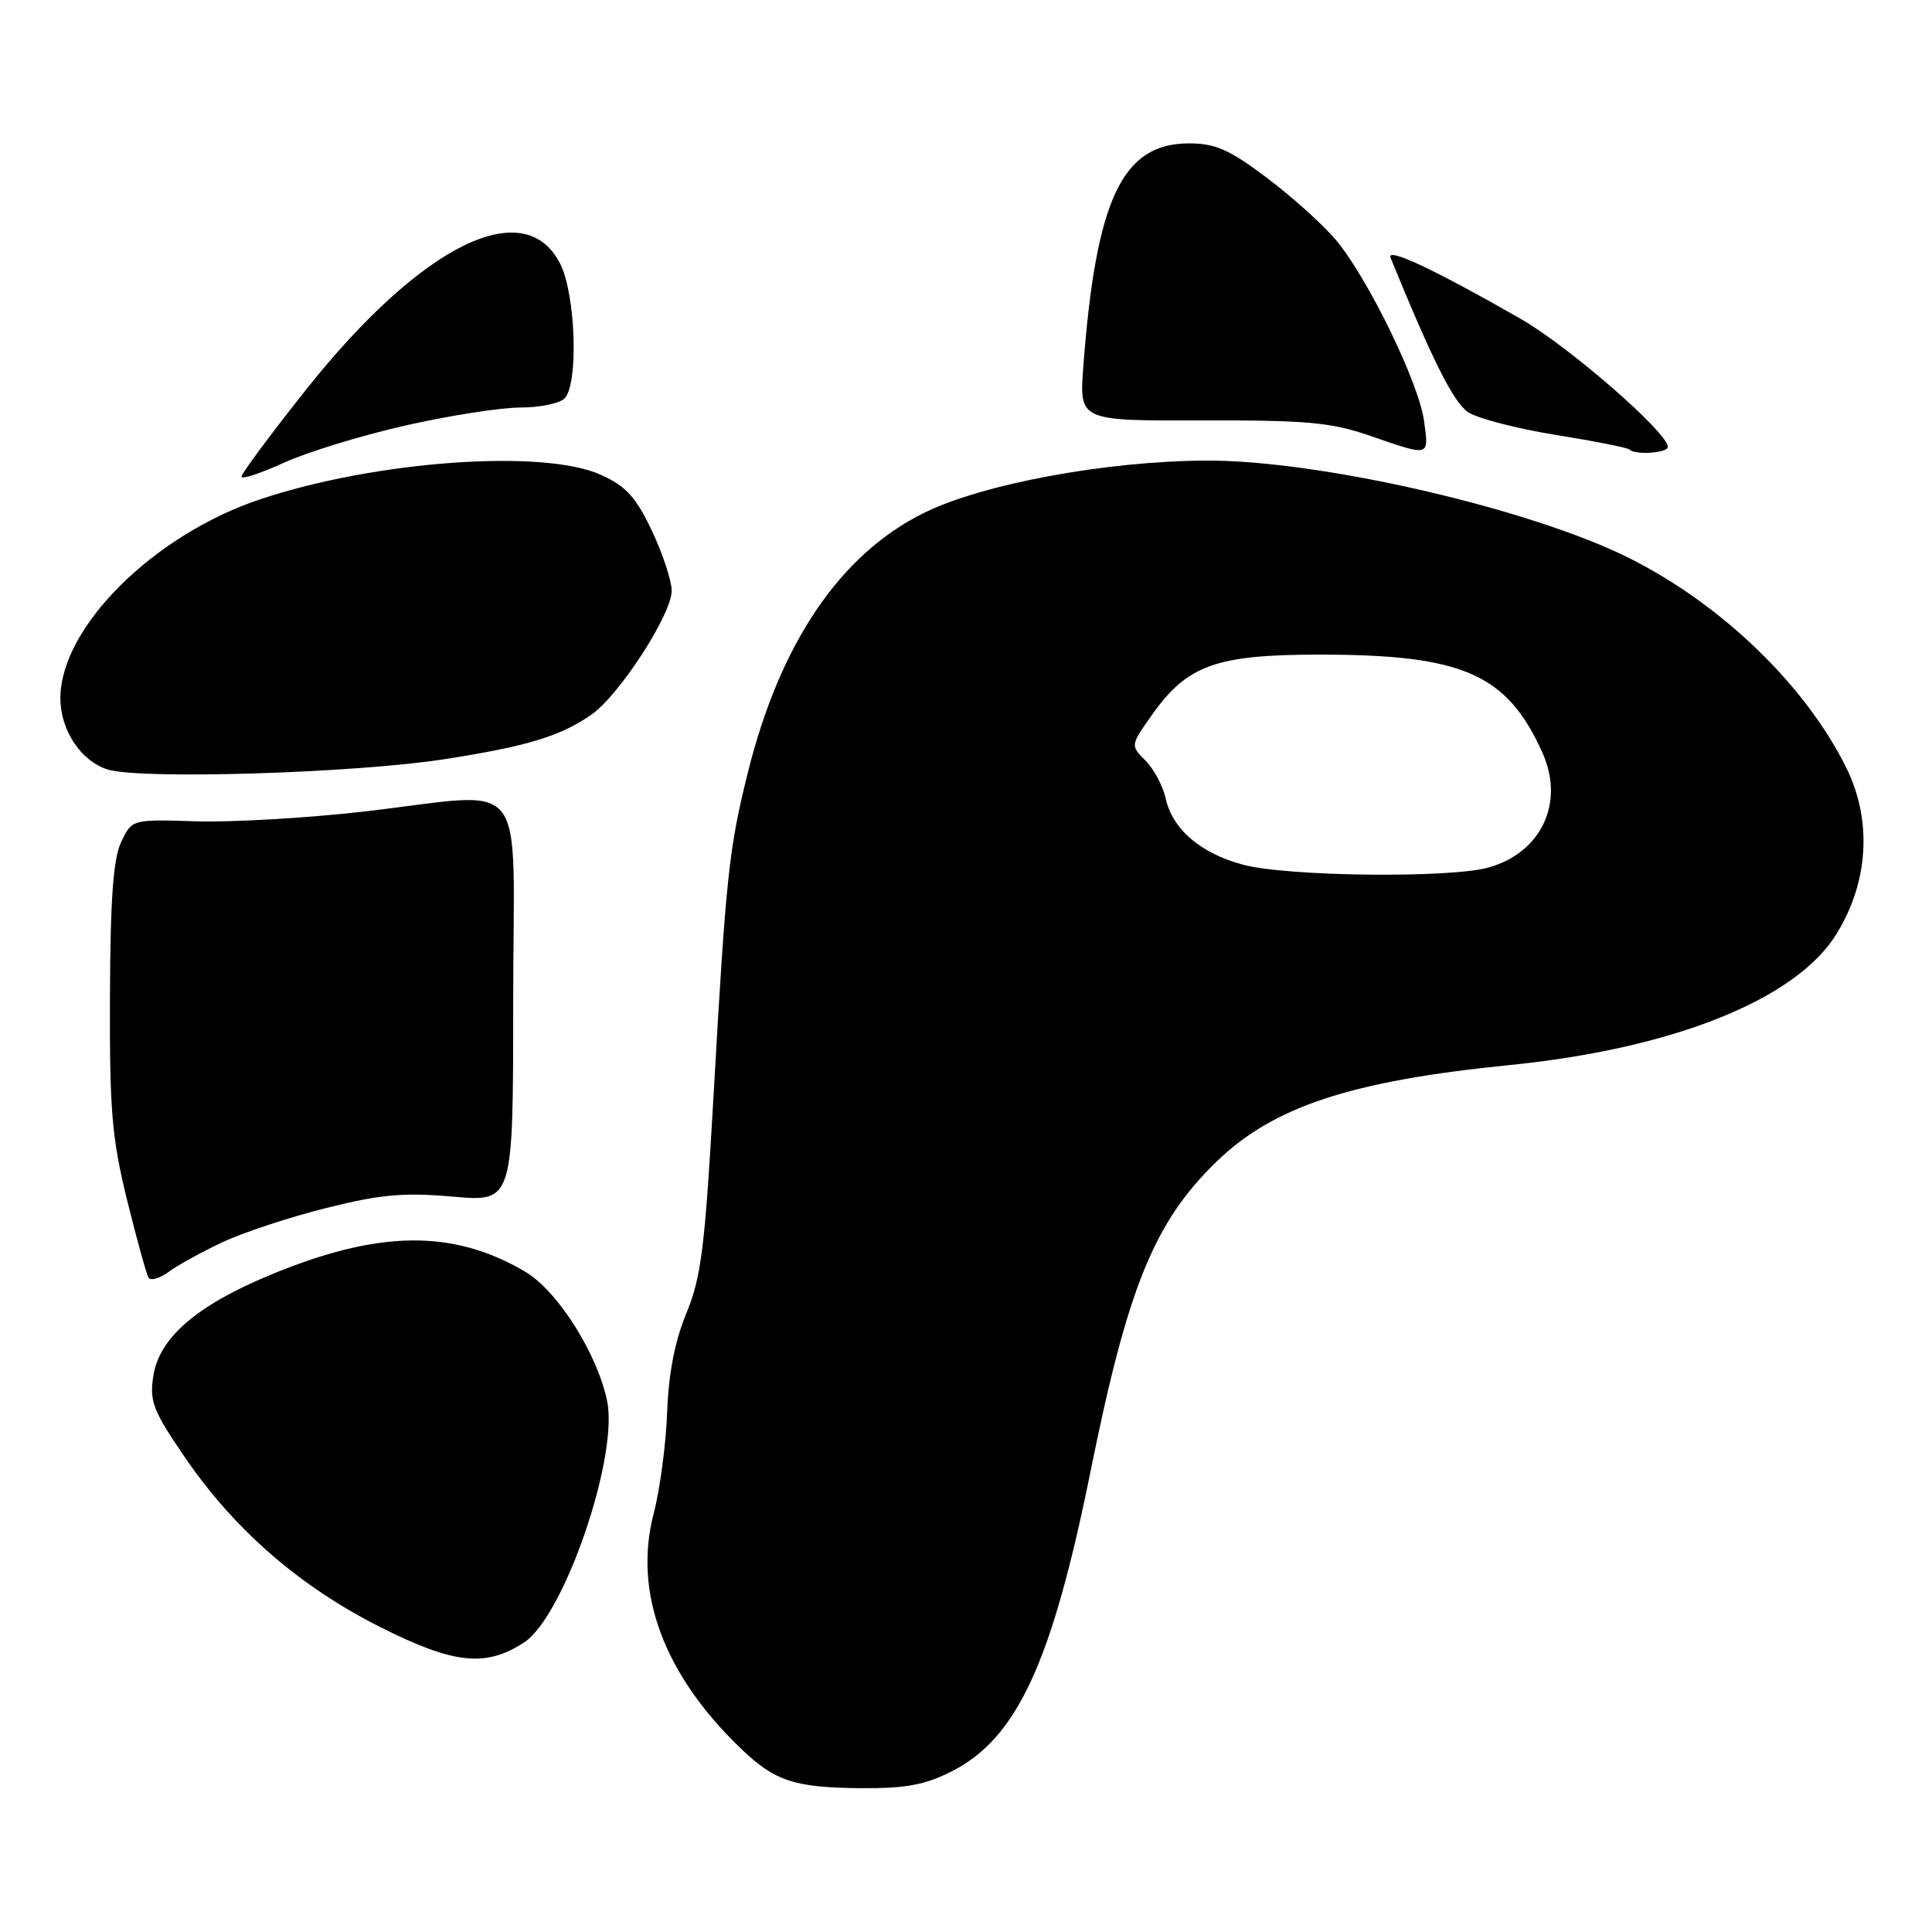 <?xml version="1.0" encoding="UTF-8" standalone="no"?>
<!DOCTYPE svg PUBLIC "-//W3C//DTD SVG 1.1//EN" "http://www.w3.org/Graphics/SVG/1.1/DTD/svg11.dtd" >
<svg xmlns="http://www.w3.org/2000/svg" xmlns:xlink="http://www.w3.org/1999/xlink" version="1.1" viewBox="0 0 256 256">
 <g >
 <path fill="currentColor"
d=" M 126.04 234.75 C 134.75 230.36 139.36 220.41 144.51 194.92 C 149.44 170.52 152.93 161.95 161.19 153.93 C 168.73 146.62 178.97 143.24 200.00 141.13 C 221.70 138.96 237.98 132.44 243.33 123.78 C 247.60 116.89 248.09 108.74 244.67 101.79 C 239.32 90.91 228.24 80.17 216.00 74.01 C 202.97 67.44 175.02 60.98 159.89 61.03 C 146.63 61.08 130.28 64.10 122.46 67.95 C 111.33 73.42 103.33 85.24 99.06 102.50 C 96.58 112.52 96.20 116.03 94.56 145.00 C 93.41 165.26 92.92 169.26 90.95 174.00 C 89.42 177.70 88.59 181.99 88.40 187.12 C 88.25 191.32 87.45 197.35 86.62 200.54 C 83.89 210.96 87.94 221.88 98.17 231.69 C 102.68 236.02 105.22 236.86 114.04 236.94 C 119.95 236.99 122.54 236.52 126.04 234.75 Z  M 69.46 217.62 C 74.75 214.15 82.00 193.00 80.44 185.60 C 79.10 179.26 73.84 170.99 69.55 168.48 C 59.94 162.84 50.09 162.99 35.70 168.98 C 26.02 173.01 21.11 177.27 20.32 182.30 C 19.79 185.67 20.26 186.90 24.49 193.09 C 31.09 202.74 39.75 210.26 50.49 215.65 C 60.17 220.51 64.38 220.95 69.46 217.62 Z  M 29.50 164.59 C 32.25 163.30 38.44 161.26 43.26 160.06 C 50.43 158.26 53.47 157.99 60.01 158.56 C 68.00 159.26 68.00 159.26 68.00 132.63 C 68.00 101.78 70.56 104.99 48.00 107.56 C 40.58 108.40 30.68 108.97 26.00 108.83 C 17.50 108.56 17.50 108.56 16.07 111.53 C 15.01 113.74 14.62 119.01 14.57 132.00 C 14.51 147.12 14.82 150.79 16.83 158.98 C 18.12 164.20 19.40 168.83 19.68 169.29 C 19.96 169.75 21.16 169.40 22.35 168.53 C 23.53 167.65 26.75 165.88 29.50 164.59 Z  M 59.00 100.58 C 69.85 98.89 74.29 97.54 78.37 94.69 C 82.06 92.12 89.00 81.41 89.00 78.28 C 89.00 76.96 87.82 73.38 86.38 70.33 C 84.26 65.86 82.96 64.43 79.63 62.92 C 72.01 59.46 49.79 61.05 34.50 66.15 C 20.32 70.88 8.00 83.15 8.00 92.52 C 8.00 96.75 10.72 100.85 14.26 101.96 C 18.63 103.32 47.06 102.45 59.00 100.58 Z  M 53.73 56.38 C 59.52 55.07 66.36 54.00 68.93 54.00 C 71.50 54.00 74.14 53.46 74.80 52.80 C 76.67 50.93 76.30 39.11 74.25 35.00 C 69.56 25.61 55.82 32.40 40.50 51.70 C 35.83 57.59 32.00 62.74 32.00 63.15 C 32.00 63.56 34.52 62.73 37.60 61.32 C 40.69 59.91 47.94 57.69 53.73 56.38 Z  M 188.70 55.81 C 188.03 50.78 181.30 36.93 177.04 31.83 C 175.36 29.81 171.24 26.10 167.89 23.58 C 162.88 19.81 161.05 19.00 157.54 19.00 C 148.70 19.00 145.22 26.36 143.54 48.63 C 143.01 55.76 143.01 55.76 159.25 55.71 C 173.16 55.67 176.36 55.96 181.50 57.73 C 189.55 60.51 189.34 60.57 188.70 55.81 Z  M 221.00 59.22 C 221.00 57.32 207.85 45.88 201.50 42.25 C 189.98 35.66 183.67 32.70 184.26 34.16 C 189.82 47.79 192.62 53.36 194.55 54.63 C 195.82 55.45 201.04 56.81 206.16 57.63 C 211.27 58.45 215.66 59.32 215.90 59.56 C 216.66 60.33 221.00 60.03 221.00 59.22 Z  M 164.72 114.58 C 159.06 113.06 155.35 109.88 154.45 105.77 C 154.09 104.14 152.89 101.89 151.79 100.79 C 149.78 98.78 149.78 98.78 152.64 94.73 C 157.31 88.12 161.15 86.74 174.86 86.74 C 193.87 86.74 199.68 89.30 204.37 99.72 C 207.37 106.36 204.24 113.01 197.20 114.96 C 192.06 116.39 170.51 116.14 164.72 114.58 Z "/>
</g>
</svg>